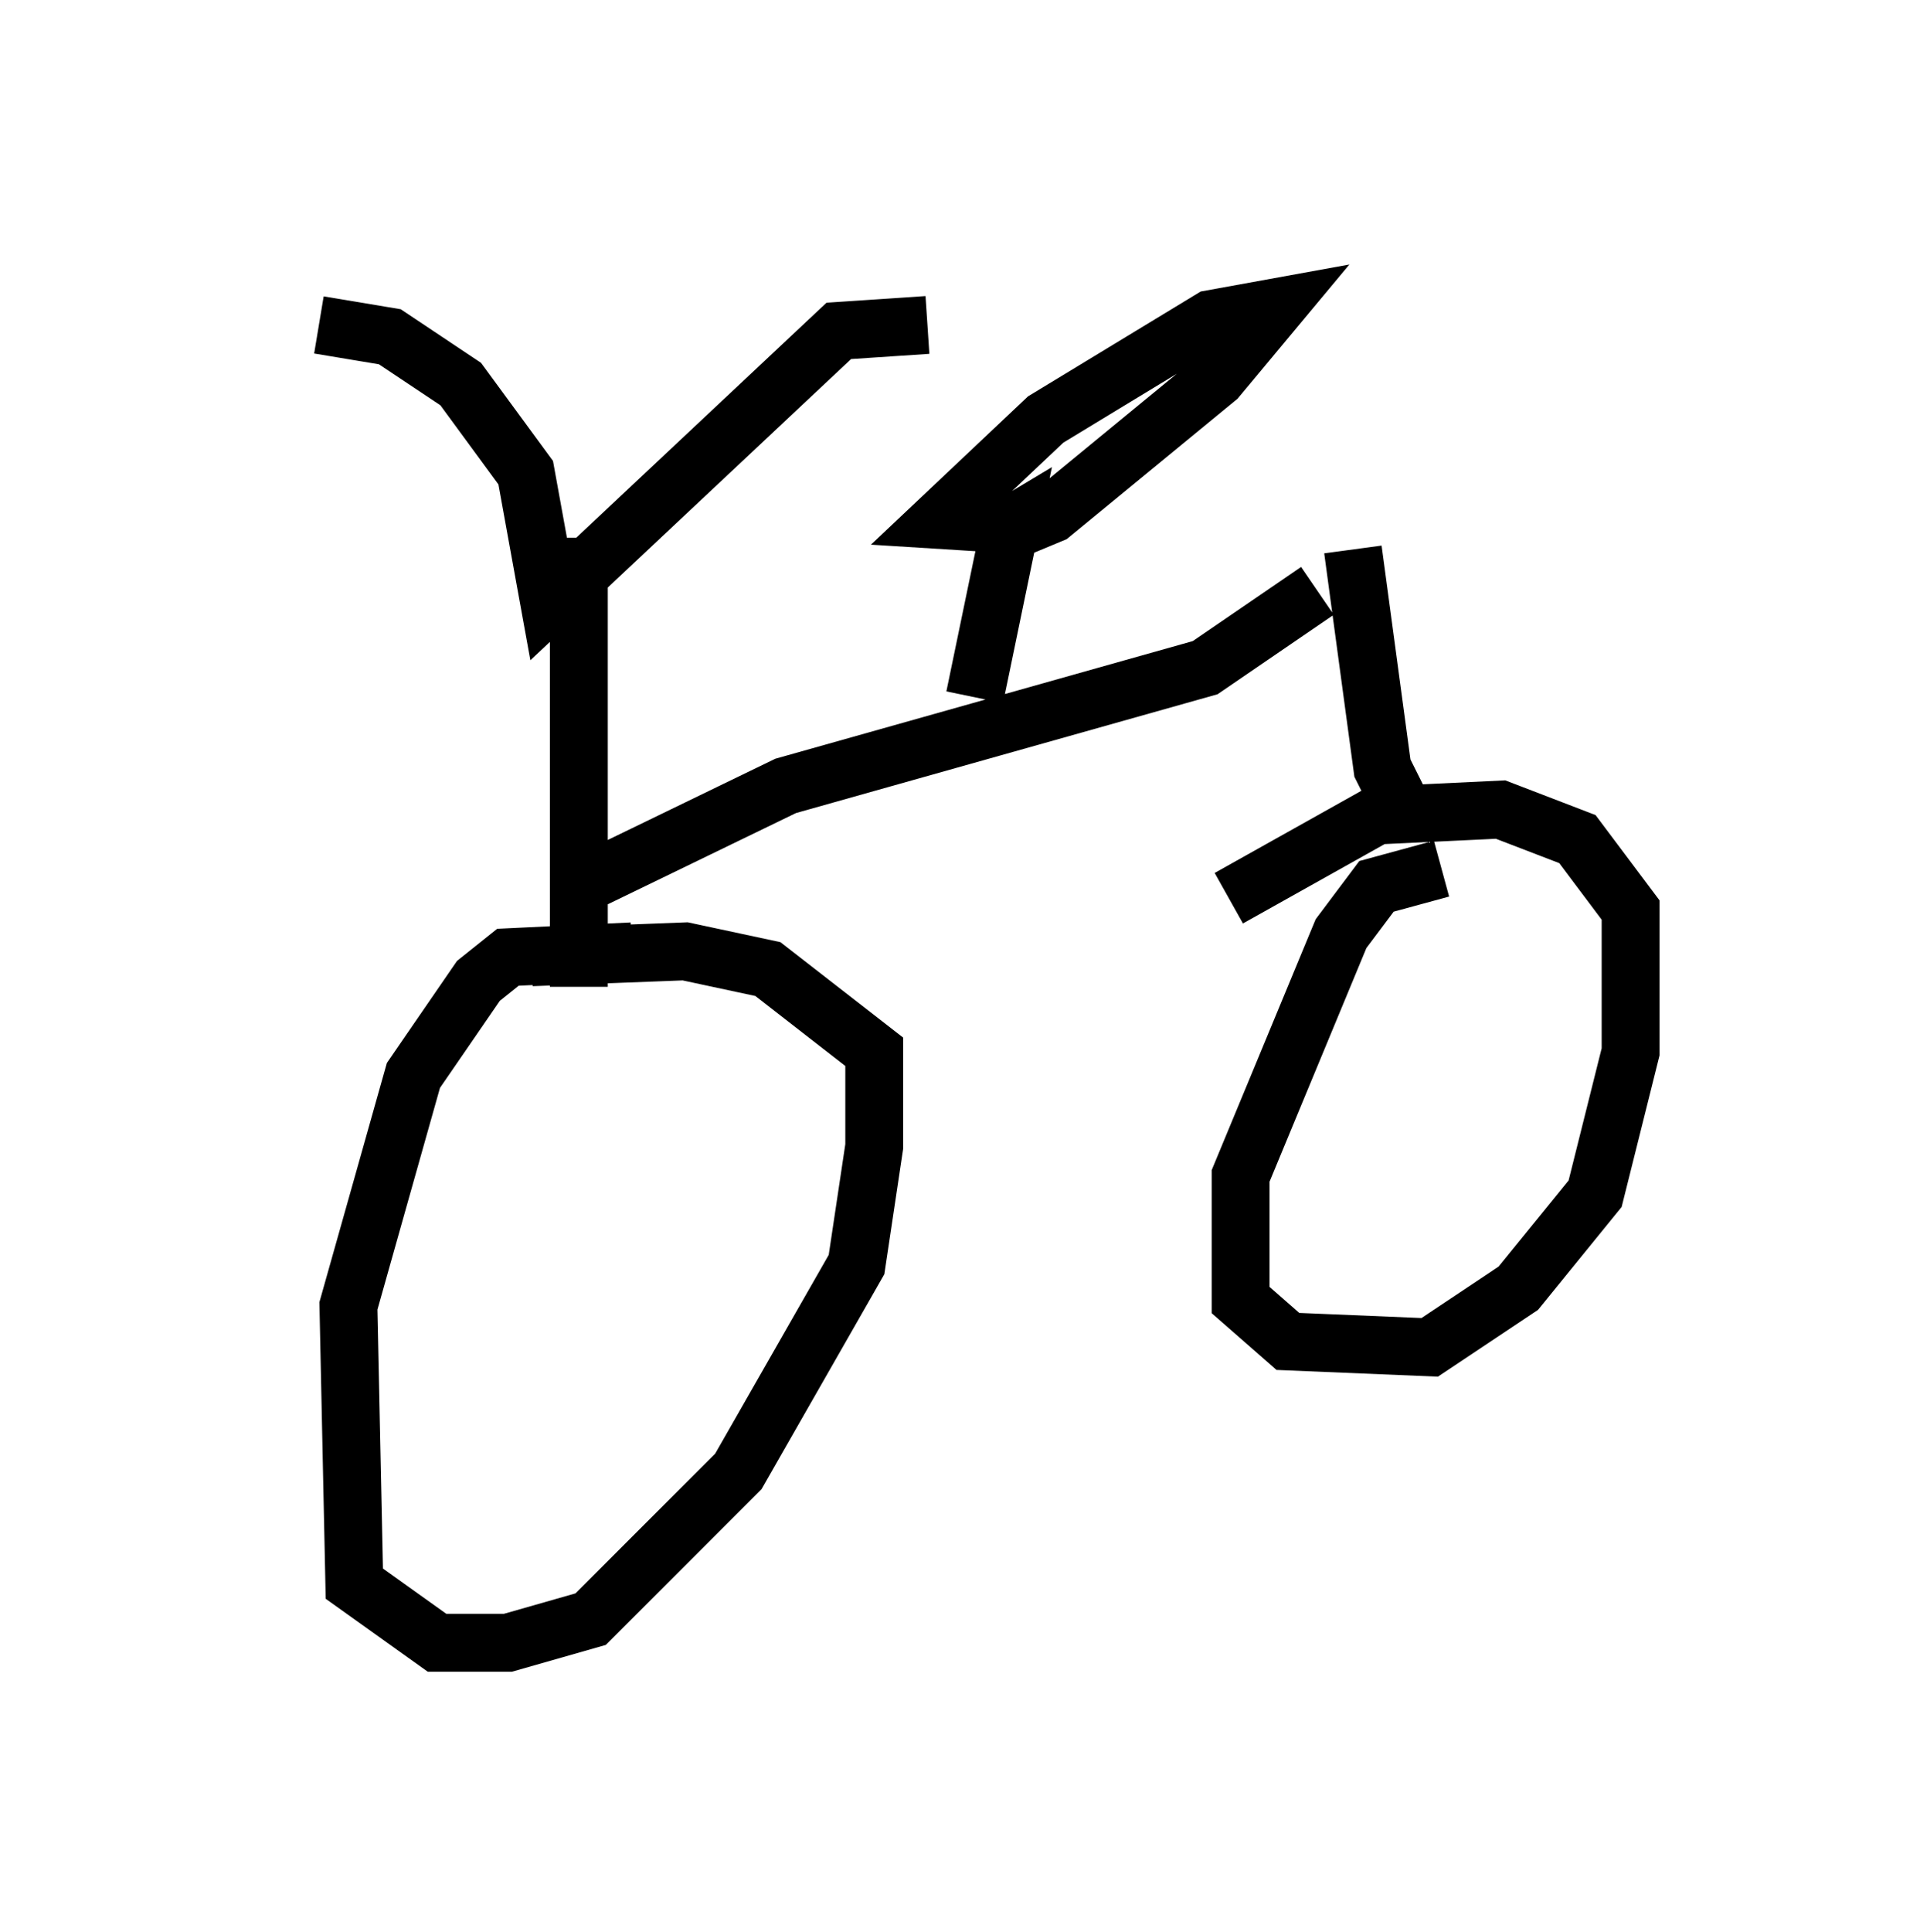 <?xml version="1.0" encoding="utf-8" ?>
<svg baseProfile="full" height="33.377" version="1.1" width="33.173" xmlns="http://www.w3.org/2000/svg" xmlns:ev="http://www.w3.org/2001/xml-events" xmlns:xlink="http://www.w3.org/1999/xlink"><defs /><rect fill="white" height="33.377" width="33.173" x="0" y="0" /><path d="M5, 5 m0.51, 0.613 l1.225, 0.204 1.225, 0.817 l1.123, 1.531 0.408, 2.246 l5.002, -4.696 1.531, -0.102 m-6.023, 3.675 l0.0, 7.758 m0.919, -0.613 l-2.144, 0.102 -0.51, 0.408 l-1.123, 1.633 -1.123, 3.981 l0.102, 4.798 1.429, 1.021 l1.225, 0.0 1.429, -0.408 l2.552, -2.552 2.042, -3.573 l0.306, -2.042 0.0, -1.633 l-1.838, -1.429 -1.429, -0.306 l-2.654, 0.102 m1.021, -1.327 l3.369, -1.633 7.248, -2.042 l1.94, -1.327 m0.613, -0.715 l0.51, 3.777 0.408, 0.817 m0.613, 0.919 l-1.123, 0.306 -0.613, 0.817 l-1.735, 4.185 0.0, 2.144 l0.817, 0.715 2.45, 0.102 l1.531, -1.021 1.327, -1.633 l0.613, -2.45 0.0, -2.45 l-0.919, -1.225 -1.327, -0.51 l-2.144, 0.102 -2.552, 1.429 m-4.39, -3.471 l0.613, -2.96 -0.51, 0.306 l1.225, -0.51 2.858, -2.348 l1.021, -1.225 -1.123, 0.204 l-2.858, 1.735 -1.838, 1.735 l1.633, 0.102 " fill="none" stroke="black" stroke-width="1" /></svg>